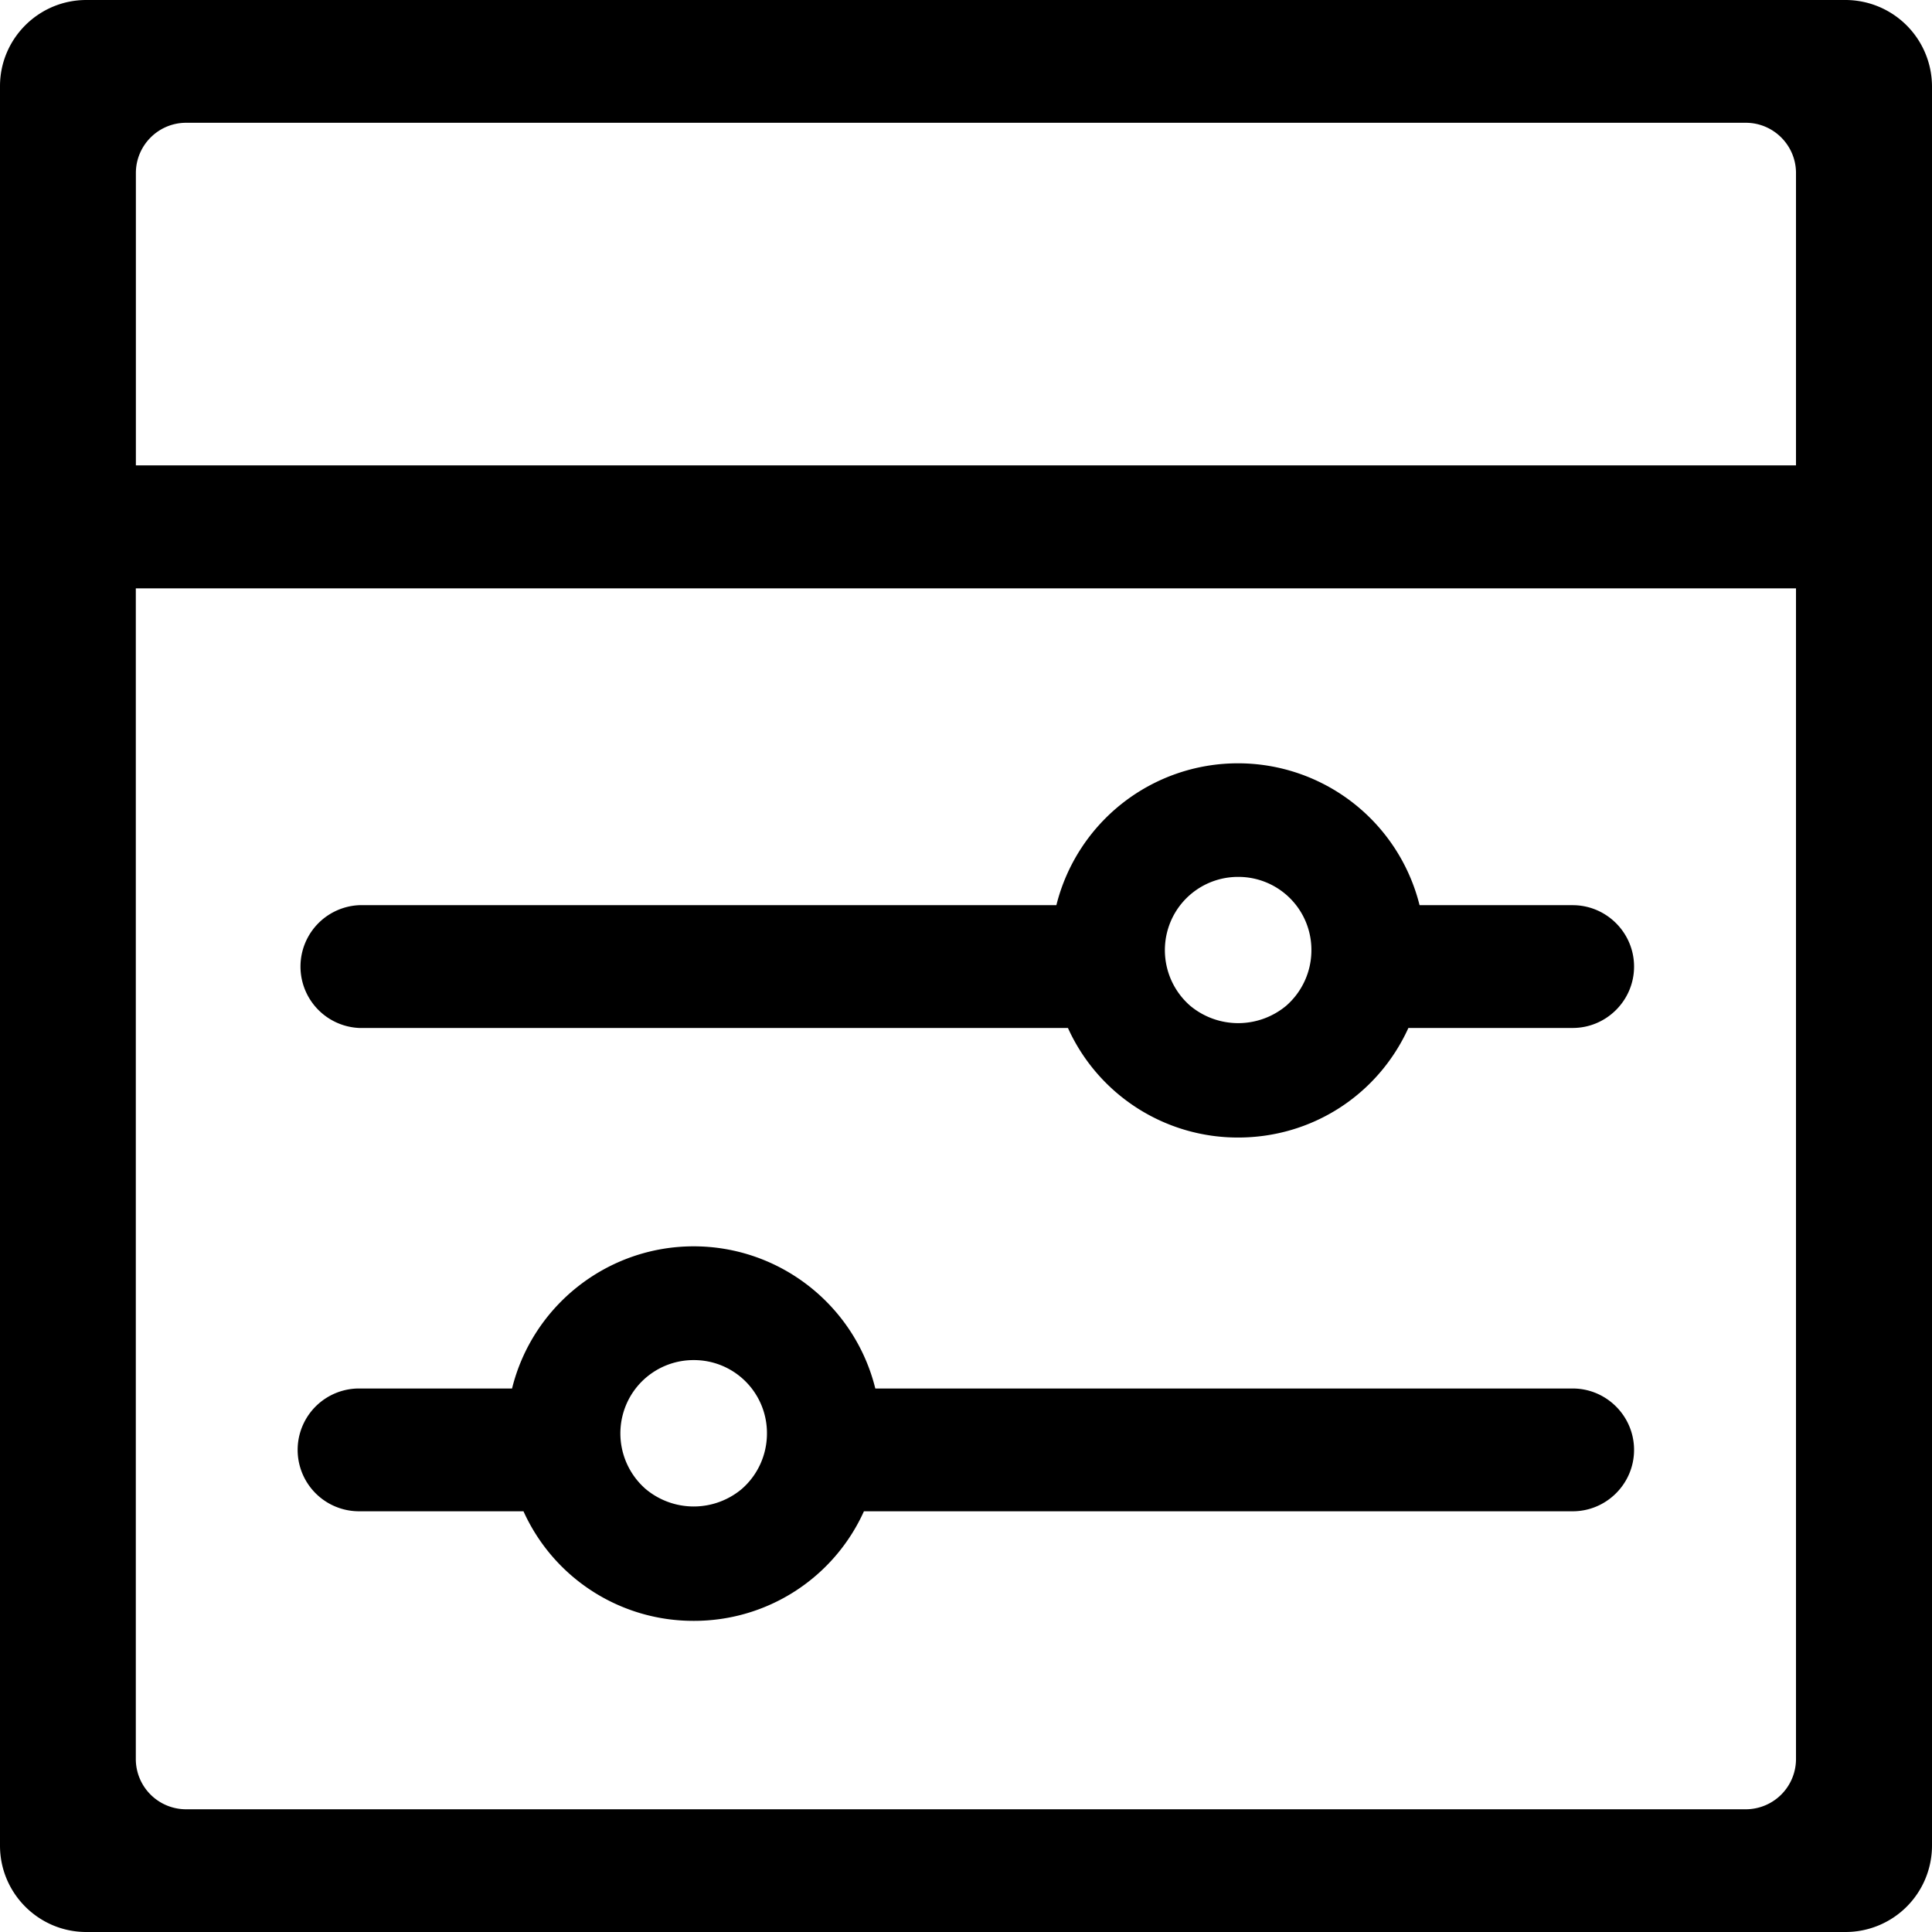 <svg t="1587039620040" class="icon" viewBox="0 0 1024 1024" version="1.1" xmlns="http://www.w3.org/2000/svg"  width="128" height="128"><path d="M978.189 0H45.743C20.514 0 0 20.48 0 45.676v932.547c0 25.263 20.514 45.777 45.743 45.777h932.514a45.811 45.811 0 0 0 45.743-45.777V45.642A45.912 45.912 0 0 0 978.189 0z m-26.274 311.848v620.463a26.644 26.644 0 0 1-26.611 26.644H98.594a26.644 26.644 0 0 1-26.611-26.644V311.848H951.916z m0-220.126v154.947H72.017v-154.947c0-14.686 11.924-26.644 26.611-26.644h826.712c14.653 0 26.577 11.958 26.577 26.644z" ></path><path d="M190.349 544.842h375.68a98.796 98.796 0 0 0 90.24 58.072c39.175 0 74.105-22.636 90.206-58.072h87.074c17.92 0 32.539-14.619 32.539-32.539s-14.619-32.539-32.539-32.539h-81.145a99.2 99.2 0 0 0-192.505 0H190.349a32.573 32.573 0 0 0 0 65.078z m491.385-11.789a39.747 39.747 0 0 1-50.931 0 39.074 39.074 0 0 1-10.543-44.093 38.737 38.737 0 0 1 36.008-24.185 38.669 38.669 0 0 1 38.804 38.872c0 11.251-4.851 21.962-13.339 29.406zM190.349 801.011h87.107a98.695 98.695 0 0 0 90.206 58.072 98.695 98.695 0 0 0 90.24-58.072h375.646c17.92 0 32.539-14.619 32.539-32.539s-14.619-32.539-32.539-32.539H463.933c-10.88-43.992-50.526-75.352-96.269-75.352s-85.389 31.36-96.269 75.352H190.248a32.505 32.505 0 0 0 0.101 65.078z m202.813-11.823a39.646 39.646 0 0 1-50.964 0 39.107 39.107 0 0 1-10.543-44.093 38.737 38.737 0 0 1 36.008-24.219 38.669 38.669 0 0 1 38.838 38.872c0 11.318-4.851 22.029-13.339 29.44z" ></path></svg>
